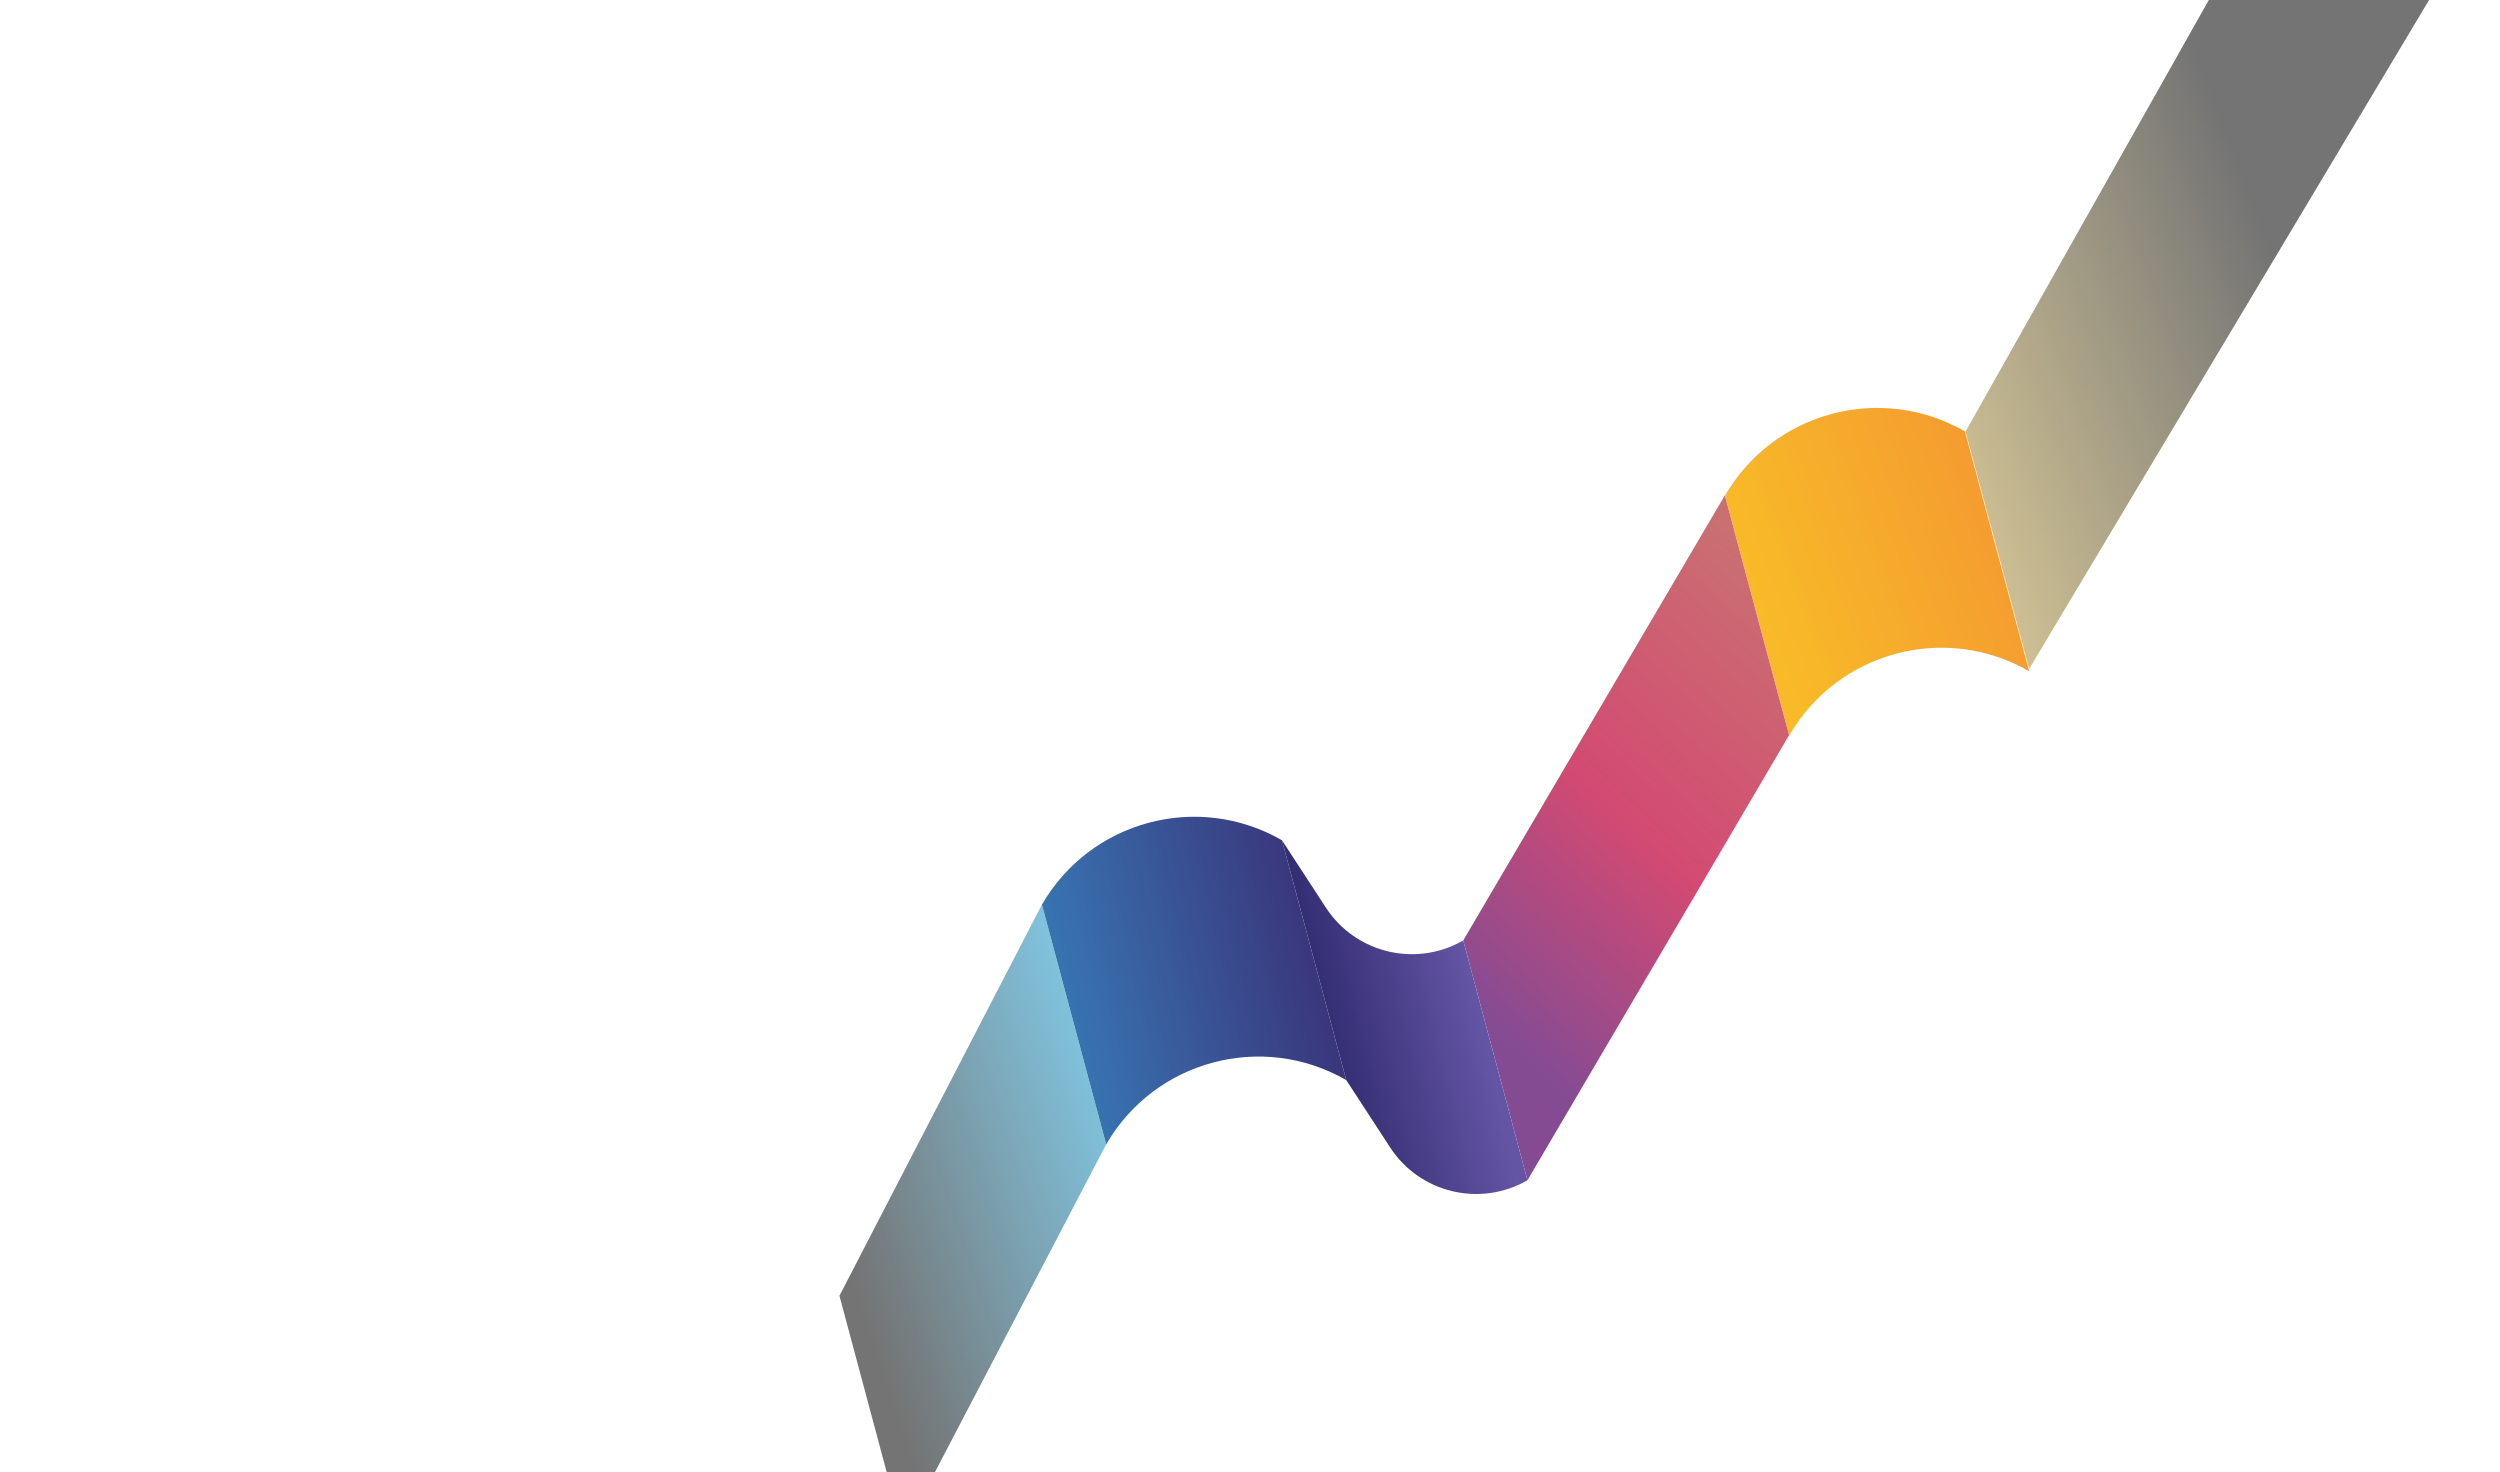 <svg width="1440" height="848" viewBox="0 0 1440 848" fill="none" xmlns="http://www.w3.org/2000/svg">
<g clip-path="url(#clip0_954_2311)">
<path d="M775.434 622.13C727.029 594.219 665.118 610.808 637.154 659.182L600.142 521.053C628.107 472.679 690.017 456.09 738.423 484.001L775.434 622.13Z" fill="url(#paint0_linear_954_2311)"/>
<path d="M842.796 541.696C815.579 557.386 780.842 549.082 763.704 522.786L738.426 484L775.438 622.129L800.715 660.915C817.854 687.211 852.591 695.515 879.807 679.825L842.796 541.696Z" fill="url(#paint1_linear_954_2311)"/>
<path d="M842.802 541.704L879.814 679.833L1030.59 423.313L993.582 285.184L842.802 541.704Z" fill="url(#paint2_linear_954_2311)"/>
<path d="M1168.8 385.289L1454.1 -91.896L1407.07 -239.103L1132.16 248.537L1168.8 385.289Z" fill="url(#paint3_linear_954_2311)" fill-opacity="0.6"/>
<path d="M1168.79 386.644C1120.39 358.733 1058.48 375.322 1030.51 423.696L993.501 285.567C1021.47 237.193 1083.38 220.604 1131.78 248.515L1168.79 386.644Z" fill="url(#paint4_linear_954_2311)"/>
<path d="M637.153 659.148L520.157 883.106L483.516 746.358L600.135 521.047L637.153 659.148Z" fill="url(#paint5_linear_954_2311)" fill-opacity="0.6"/>
</g>
<defs>
<linearGradient id="paint0_linear_954_2311" x1="764.248" y1="548.432" x2="201.474" y2="678.722" gradientUnits="userSpaceOnUse">
<stop stop-color="#3A3379"/>
<stop offset="0.484" stop-color="#37A9E0"/>
<stop offset="1" stop-color="#6891BB"/>
</linearGradient>
<linearGradient id="paint1_linear_954_2311" x1="768.486" y1="642.927" x2="859.769" y2="621.981" gradientUnits="userSpaceOnUse">
<stop stop-color="#2F2B6F"/>
<stop offset="1" stop-color="#6454A4"/>
</linearGradient>
<linearGradient id="paint2_linear_954_2311" x1="788.402" y1="541.229" x2="1003.75" y2="313.517" gradientUnits="userSpaceOnUse">
<stop offset="0.037" stop-color="#844B93"/>
<stop offset="0.486" stop-color="#D34A72"/>
<stop offset="1" stop-color="#CA6F72"/>
</linearGradient>
<linearGradient id="paint3_linear_954_2311" x1="1341.81" y1="234.386" x2="1087.99" y2="330.152" gradientUnits="userSpaceOnUse">
<stop stop-color="#181818"/>
<stop offset="1" stop-color="#D4B658"/>
</linearGradient>
<linearGradient id="paint4_linear_954_2311" x1="1247.32" y1="351.816" x2="1043.15" y2="428.176" gradientUnits="userSpaceOnUse">
<stop stop-color="#F38D35"/>
<stop offset="1" stop-color="#F8BA28"/>
</linearGradient>
<linearGradient id="paint5_linear_954_2311" x1="921.88" y1="664.539" x2="512.545" y2="801.408" gradientUnits="userSpaceOnUse">
<stop stop-color="#84C663"/>
<stop offset="0.526" stop-color="#2FB3E8"/>
<stop offset="1" stop-color="#181818"/>
</linearGradient>
<clipPath id="clip0_954_2311">
<rect width="1440" height="848" fill="white"/>
</clipPath>
</defs>
</svg>

